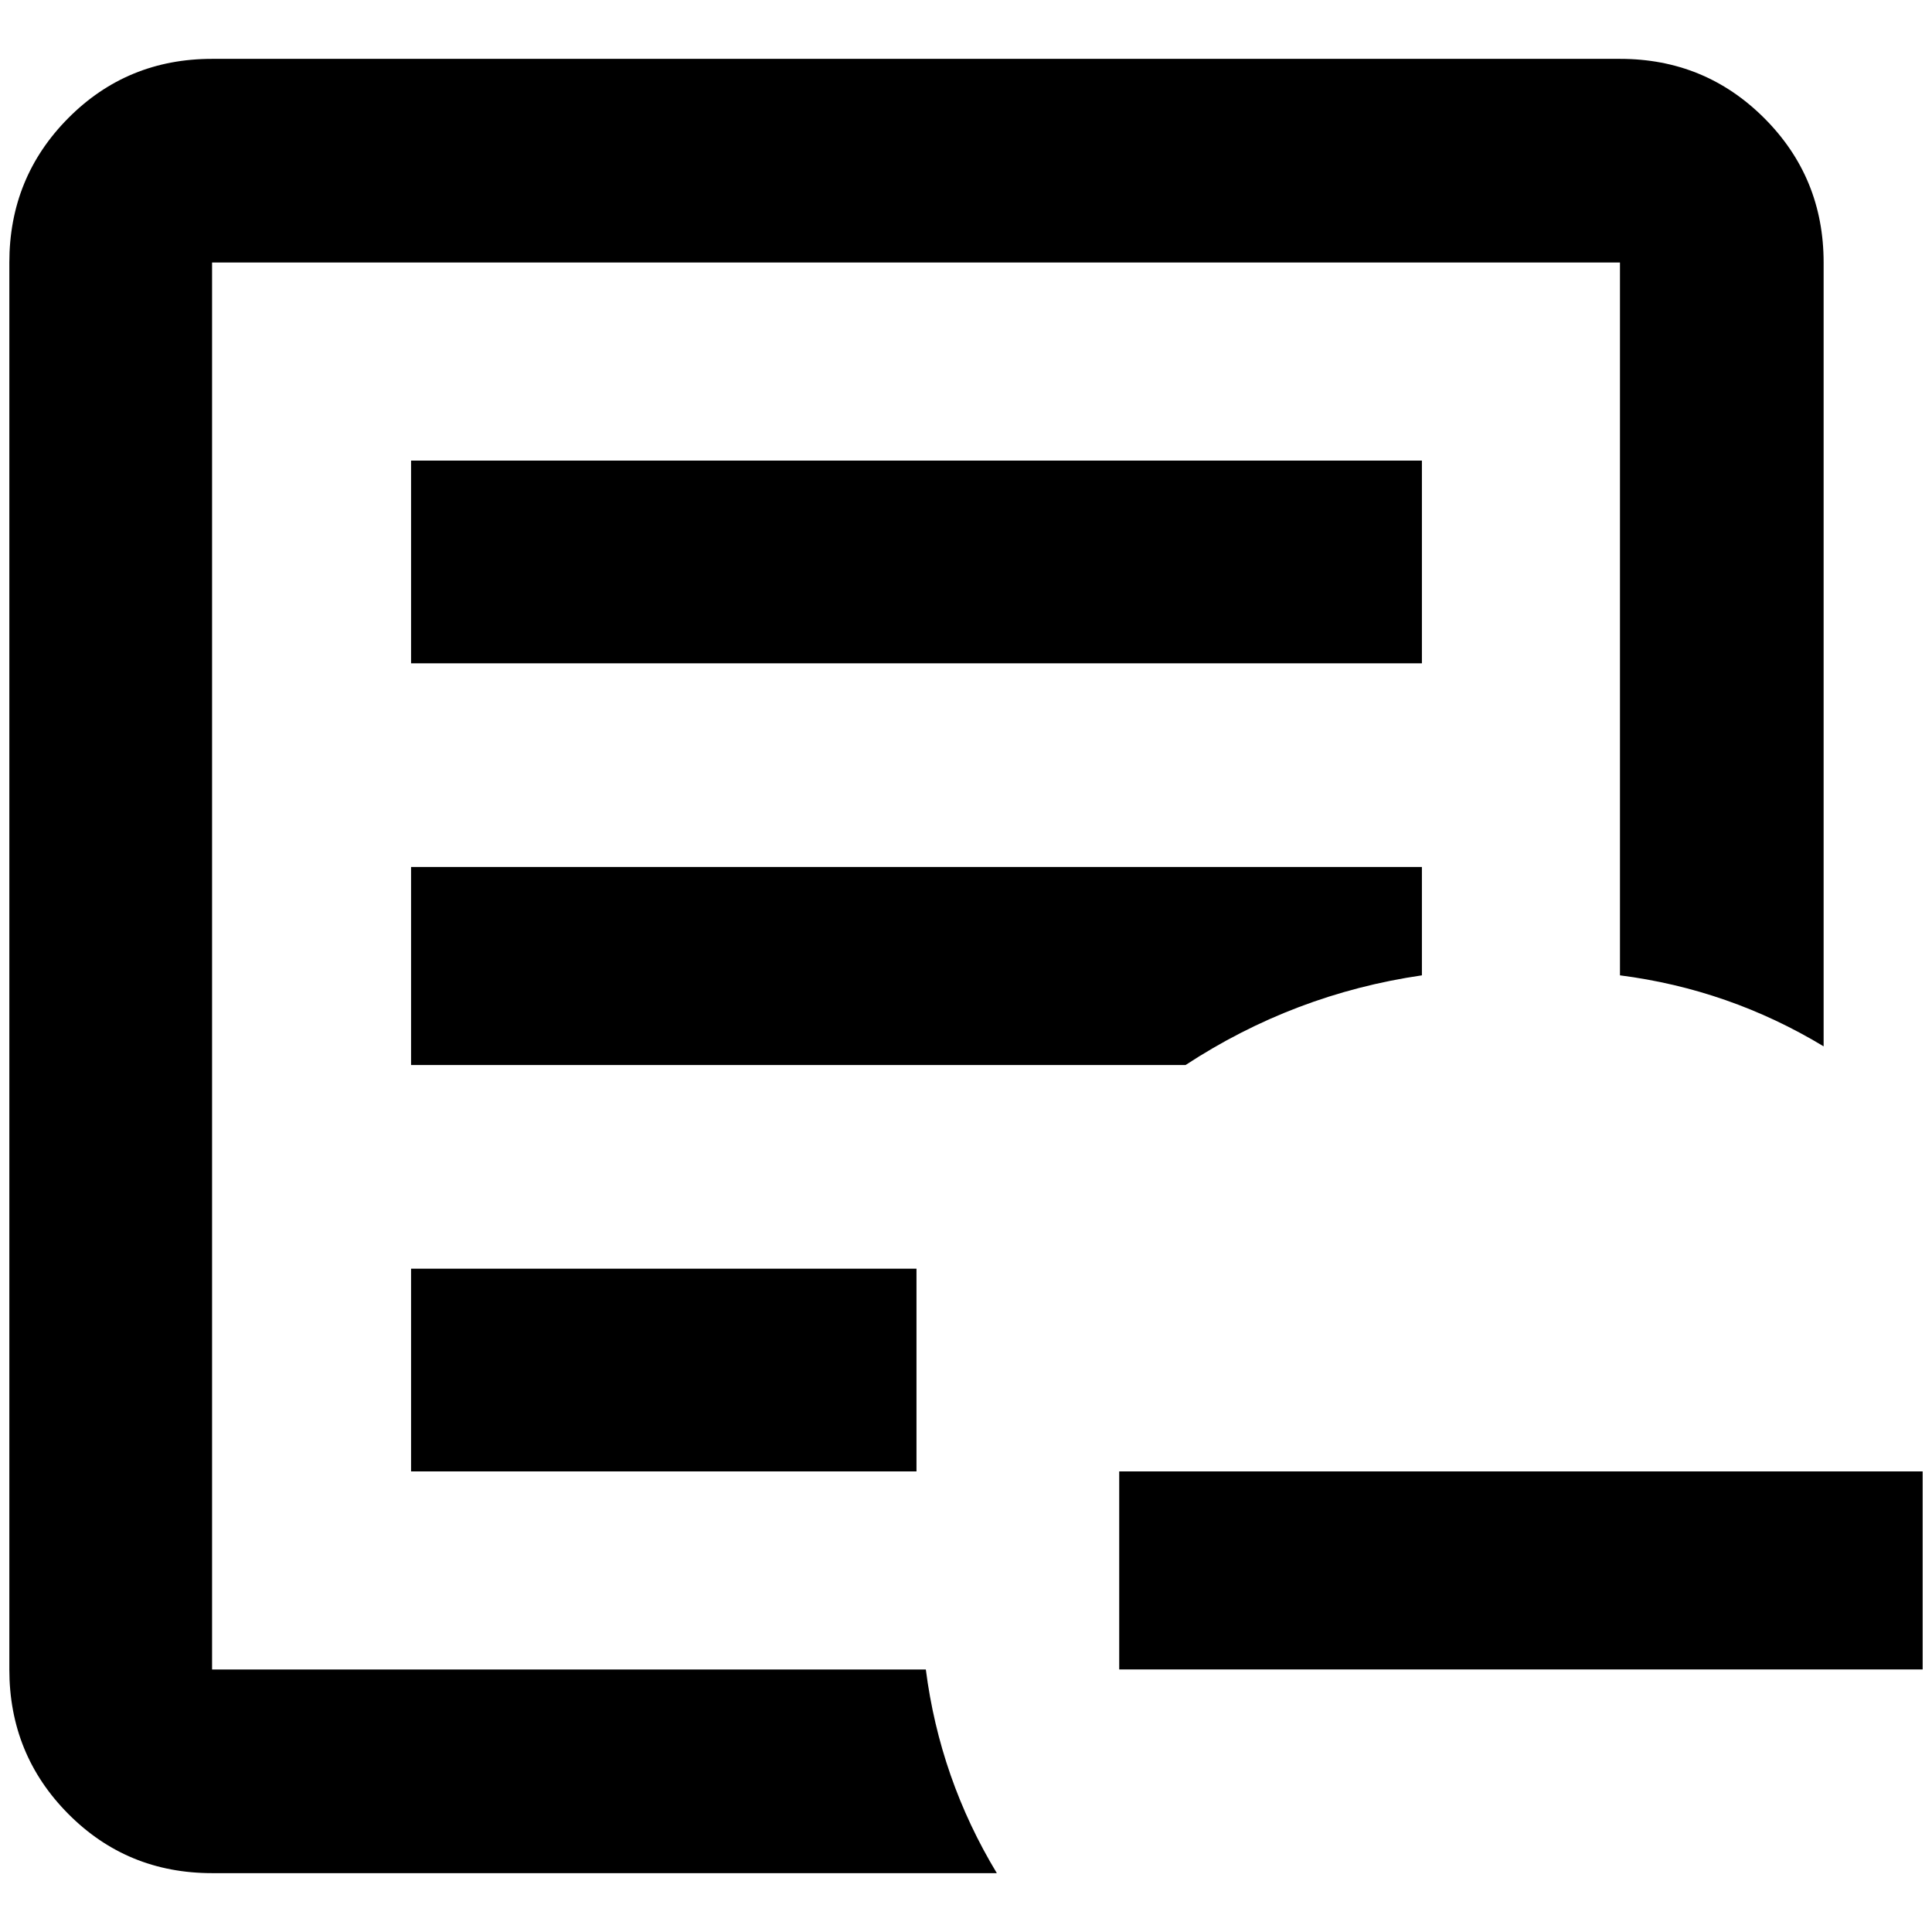 <?xml version="1.0" standalone="no"?>
<!DOCTYPE svg PUBLIC "-//W3C//DTD SVG 1.1//EN" "http://www.w3.org/Graphics/SVG/1.1/DTD/svg11.dtd" >
<svg xmlns="http://www.w3.org/2000/svg" xmlns:xlink="http://www.w3.org/1999/xlink" version="1.1" width="2048" height="2048" viewBox="-10 0 2068 2048">
   <path fill="currentColor"
d="M2048 1565v212h-860v-212h860zM217 53h1507q91 0 154.5 63.5t63.5 154.5v839q-101 -61 -218 -76v-763h-1507v1506h764q15 117 76 218h-840q-91 0 -154 -63.5t-63 -154.5v-1506q0 -91 63 -154.5t154 -63.5zM430 483h1082v217h-1082v-217zM430 918h1082v116
q-137 20 -253 96h-829v-212zM430 1348h541v217h-541v-217z" />
</svg>

